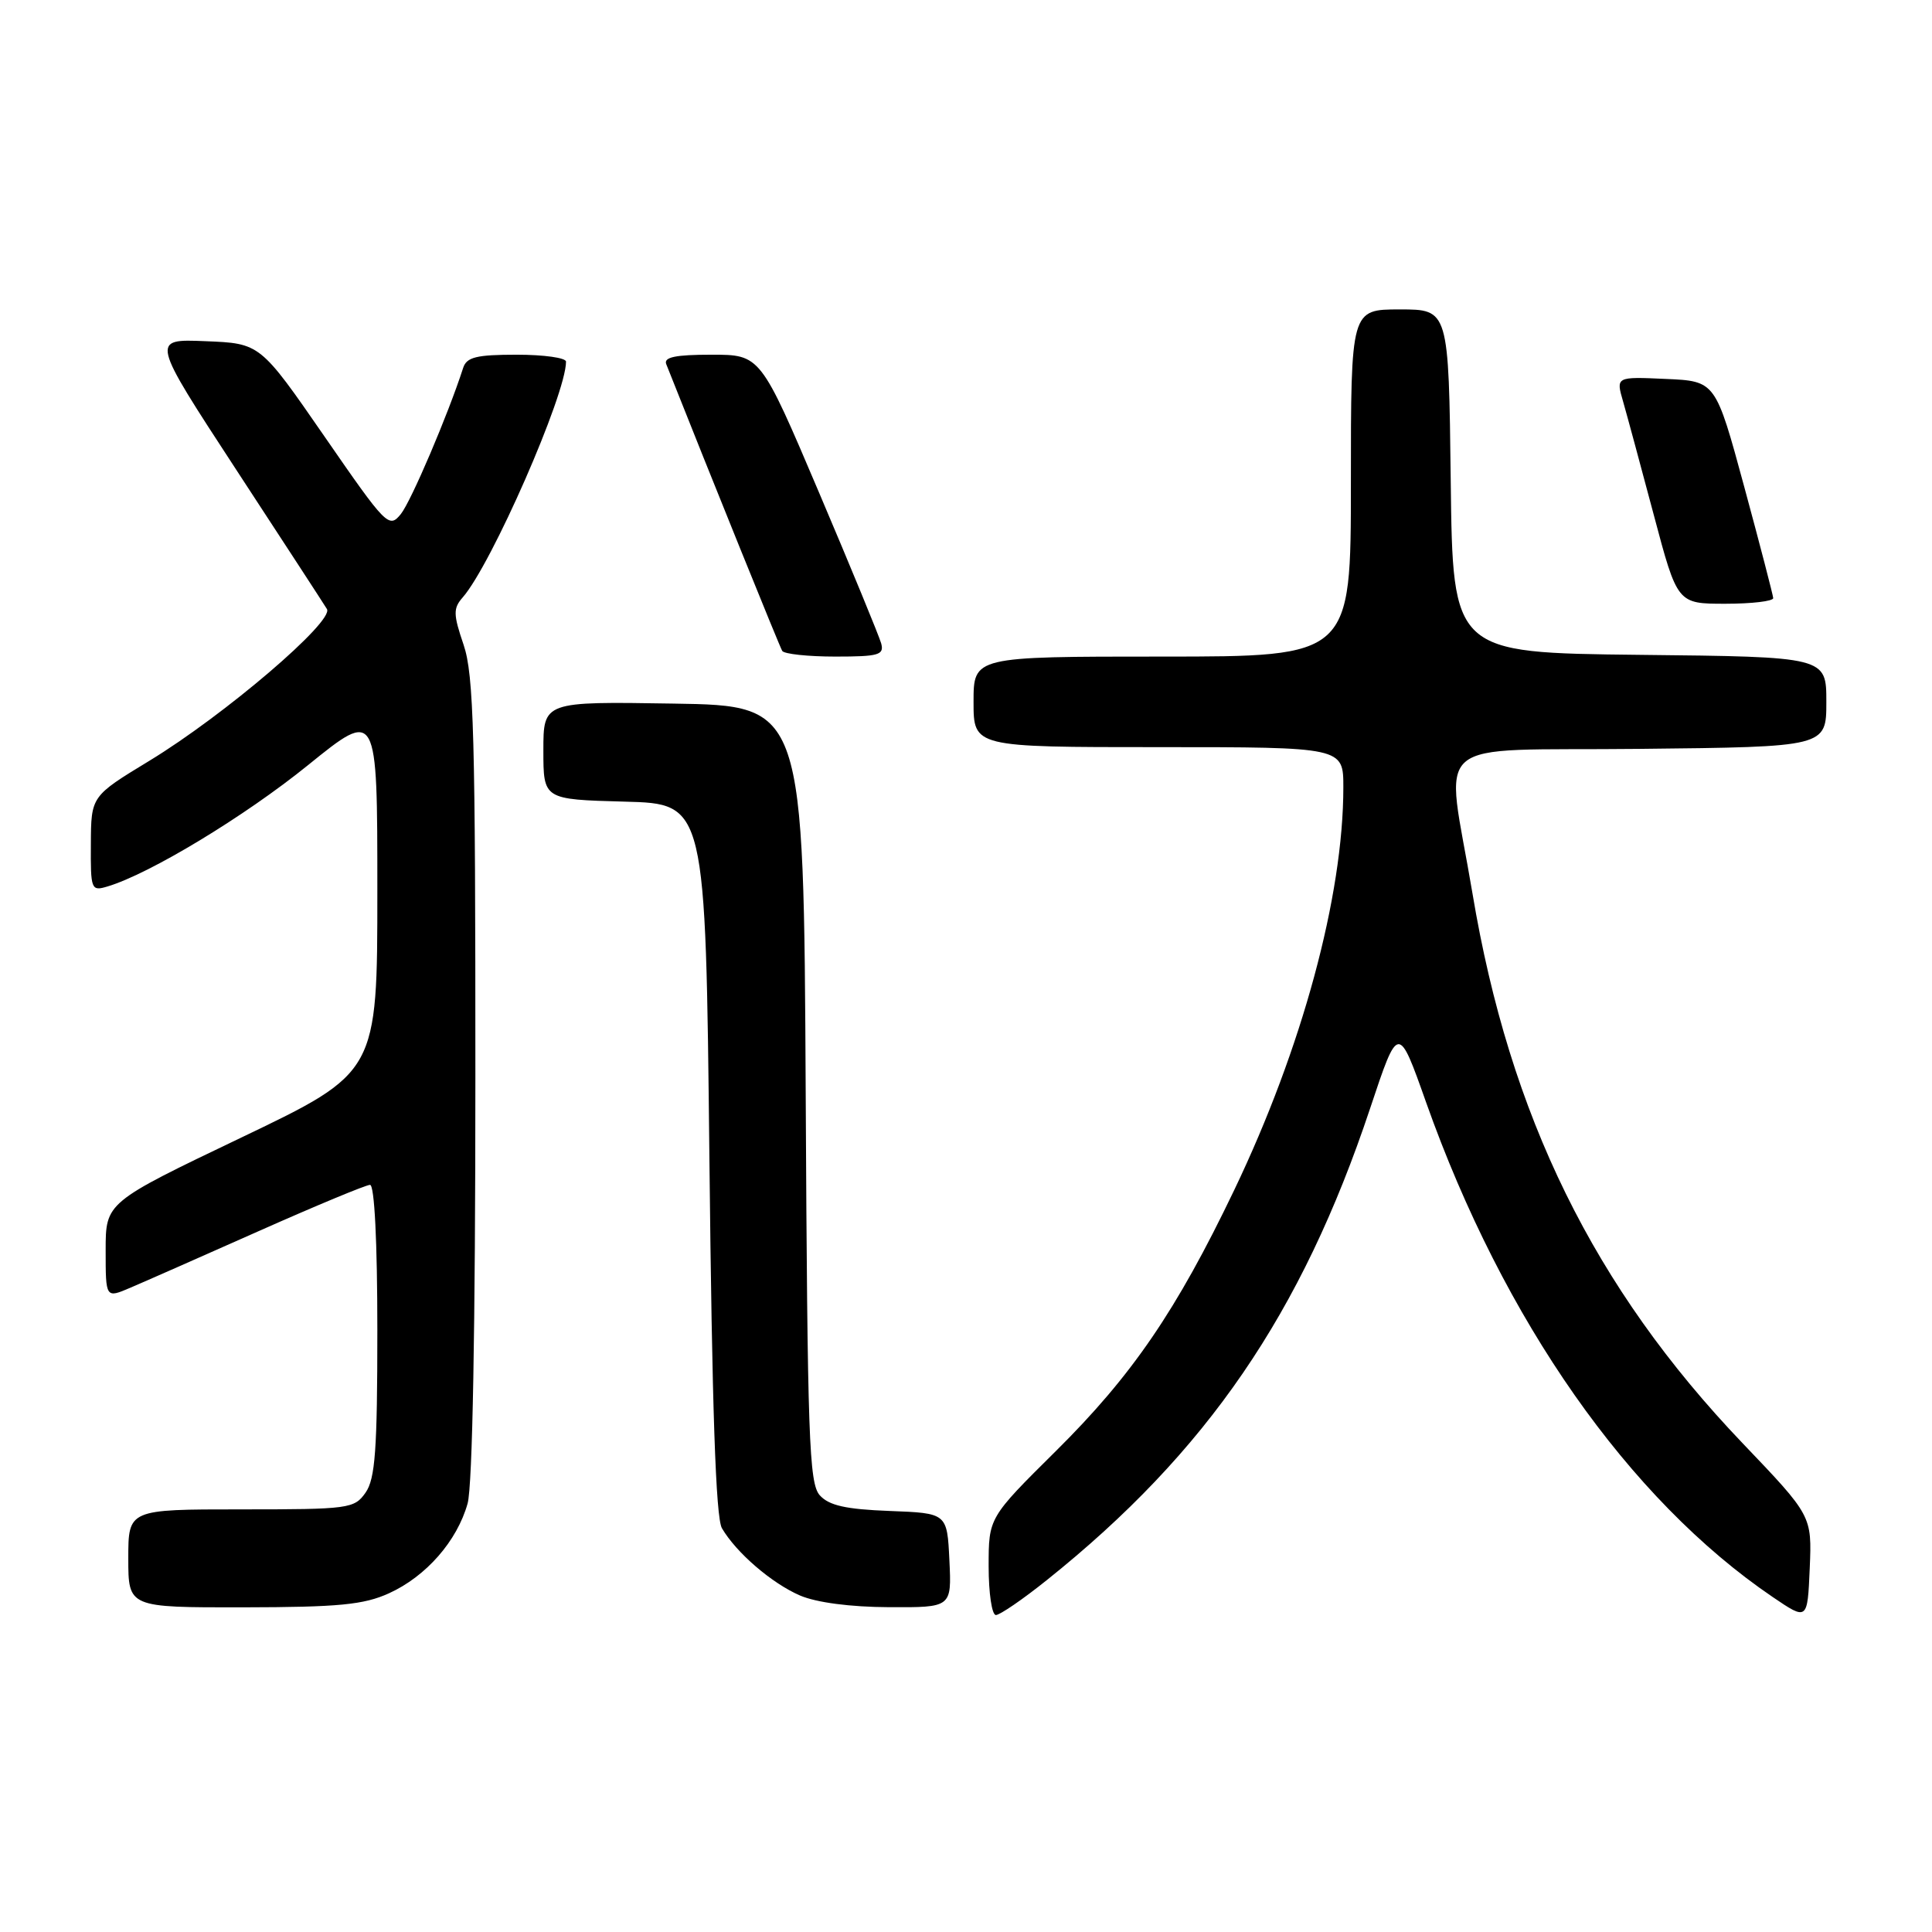 <?xml version="1.0" encoding="UTF-8" standalone="no"?>
<!DOCTYPE svg PUBLIC "-//W3C//DTD SVG 1.1//EN" "http://www.w3.org/Graphics/SVG/1.1/DTD/svg11.dtd" >
<svg xmlns="http://www.w3.org/2000/svg" xmlns:xlink="http://www.w3.org/1999/xlink" version="1.1" viewBox="0 0 256 256">
 <g >
 <path fill="currentColor"
d=" M 230.91 191.24 C 211.22 170.64 200.04 147.90 195.11 118.38 C 191.55 97.12 188.76 99.54 217.25 99.23 C 242.00 98.97 242.00 98.97 242.00 93.00 C 242.00 87.03 242.00 87.03 217.25 86.77 C 192.50 86.50 192.50 86.50 192.23 63.75 C 191.96 41.00 191.96 41.00 185.48 41.00 C 179.00 41.00 179.00 41.00 179.00 64.00 C 179.00 87.00 179.00 87.00 154.00 87.00 C 129.00 87.00 129.00 87.00 129.00 93.00 C 129.00 99.00 129.00 99.00 153.50 99.00 C 178.00 99.00 178.00 99.00 178.00 104.32 C 178.00 118.75 172.53 138.92 163.54 157.69 C 155.88 173.68 150.01 182.27 139.88 192.30 C 131.00 201.10 131.00 201.10 131.00 207.55 C 131.00 211.10 131.43 214.00 131.96 214.00 C 132.49 214.00 135.53 211.92 138.71 209.37 C 159.91 192.42 172.48 174.07 181.55 146.86 C 185.28 135.66 185.28 135.66 188.97 146.08 C 199.23 175.00 215.82 198.66 234.90 211.62 C 239.50 214.74 239.50 214.74 239.80 207.79 C 240.09 200.85 240.09 200.85 230.91 191.24 Z  M 51.54 211.12 C 56.47 208.88 60.57 204.19 61.96 199.22 C 62.61 196.88 62.99 175.96 62.99 142.78 C 63.00 97.49 62.78 89.42 61.43 85.44 C 60.05 81.39 60.04 80.61 61.31 79.16 C 65.12 74.81 75.00 52.27 75.00 47.92 C 75.00 47.41 72.06 47.00 68.47 47.00 C 63.13 47.00 61.83 47.32 61.37 48.75 C 59.37 54.95 54.47 66.43 53.11 68.12 C 51.54 70.05 51.19 69.70 42.98 57.81 C 34.47 45.50 34.47 45.50 27.23 45.21 C 19.98 44.91 19.98 44.91 31.28 62.21 C 37.50 71.72 42.92 80.04 43.32 80.70 C 44.31 82.31 29.74 94.76 19.79 100.81 C 12.07 105.50 12.07 105.50 12.04 111.82 C 12.00 117.91 12.08 118.11 14.25 117.46 C 19.86 115.78 32.43 108.17 40.82 101.38 C 50.00 93.95 50.00 93.95 50.00 118.03 C 50.00 142.10 50.00 142.10 32.00 150.72 C 14.00 159.33 14.00 159.33 14.00 165.68 C 14.00 172.03 14.00 172.03 17.25 170.64 C 19.04 169.88 26.70 166.50 34.28 163.13 C 41.86 159.76 48.50 157.00 49.03 157.00 C 49.62 157.00 50.00 164.50 50.00 176.28 C 50.00 192.11 49.72 195.95 48.44 197.78 C 46.95 199.91 46.25 200.00 31.94 200.00 C 17.00 200.00 17.00 200.00 17.00 206.50 C 17.00 213.00 17.00 213.00 32.25 212.98 C 44.88 212.96 48.19 212.64 51.54 211.12 Z  M 125.80 206.75 C 125.50 200.50 125.50 200.50 117.87 200.21 C 112.08 199.99 109.85 199.49 108.63 198.14 C 107.20 196.56 106.99 190.57 106.76 144.93 C 106.50 93.50 106.50 93.50 89.25 93.23 C 72.00 92.95 72.00 92.95 72.00 99.44 C 72.00 105.93 72.00 105.93 82.75 106.22 C 93.50 106.50 93.50 106.50 94.00 153.50 C 94.35 186.61 94.84 201.09 95.66 202.50 C 97.55 205.73 102.24 209.78 106.00 211.41 C 108.16 212.34 112.67 212.94 117.80 212.96 C 126.10 213.00 126.10 213.00 125.80 206.75 Z  M 116.76 85.25 C 116.49 84.29 112.79 75.29 108.52 65.25 C 100.76 47.00 100.76 47.00 94.27 47.00 C 89.49 47.00 87.92 47.33 88.28 48.25 C 94.32 63.48 103.30 85.68 103.65 86.25 C 103.91 86.66 107.07 87.00 110.68 87.00 C 116.44 87.00 117.18 86.79 116.76 85.25 Z  M 234.96 79.25 C 234.93 78.84 233.21 72.20 231.12 64.50 C 227.32 50.50 227.32 50.50 220.72 50.21 C 214.11 49.91 214.11 49.91 215.07 53.21 C 215.59 55.02 217.42 61.79 219.14 68.25 C 222.26 80.00 222.26 80.00 228.63 80.00 C 232.13 80.00 234.98 79.66 234.96 79.25 Z "/>
</g>
</svg>